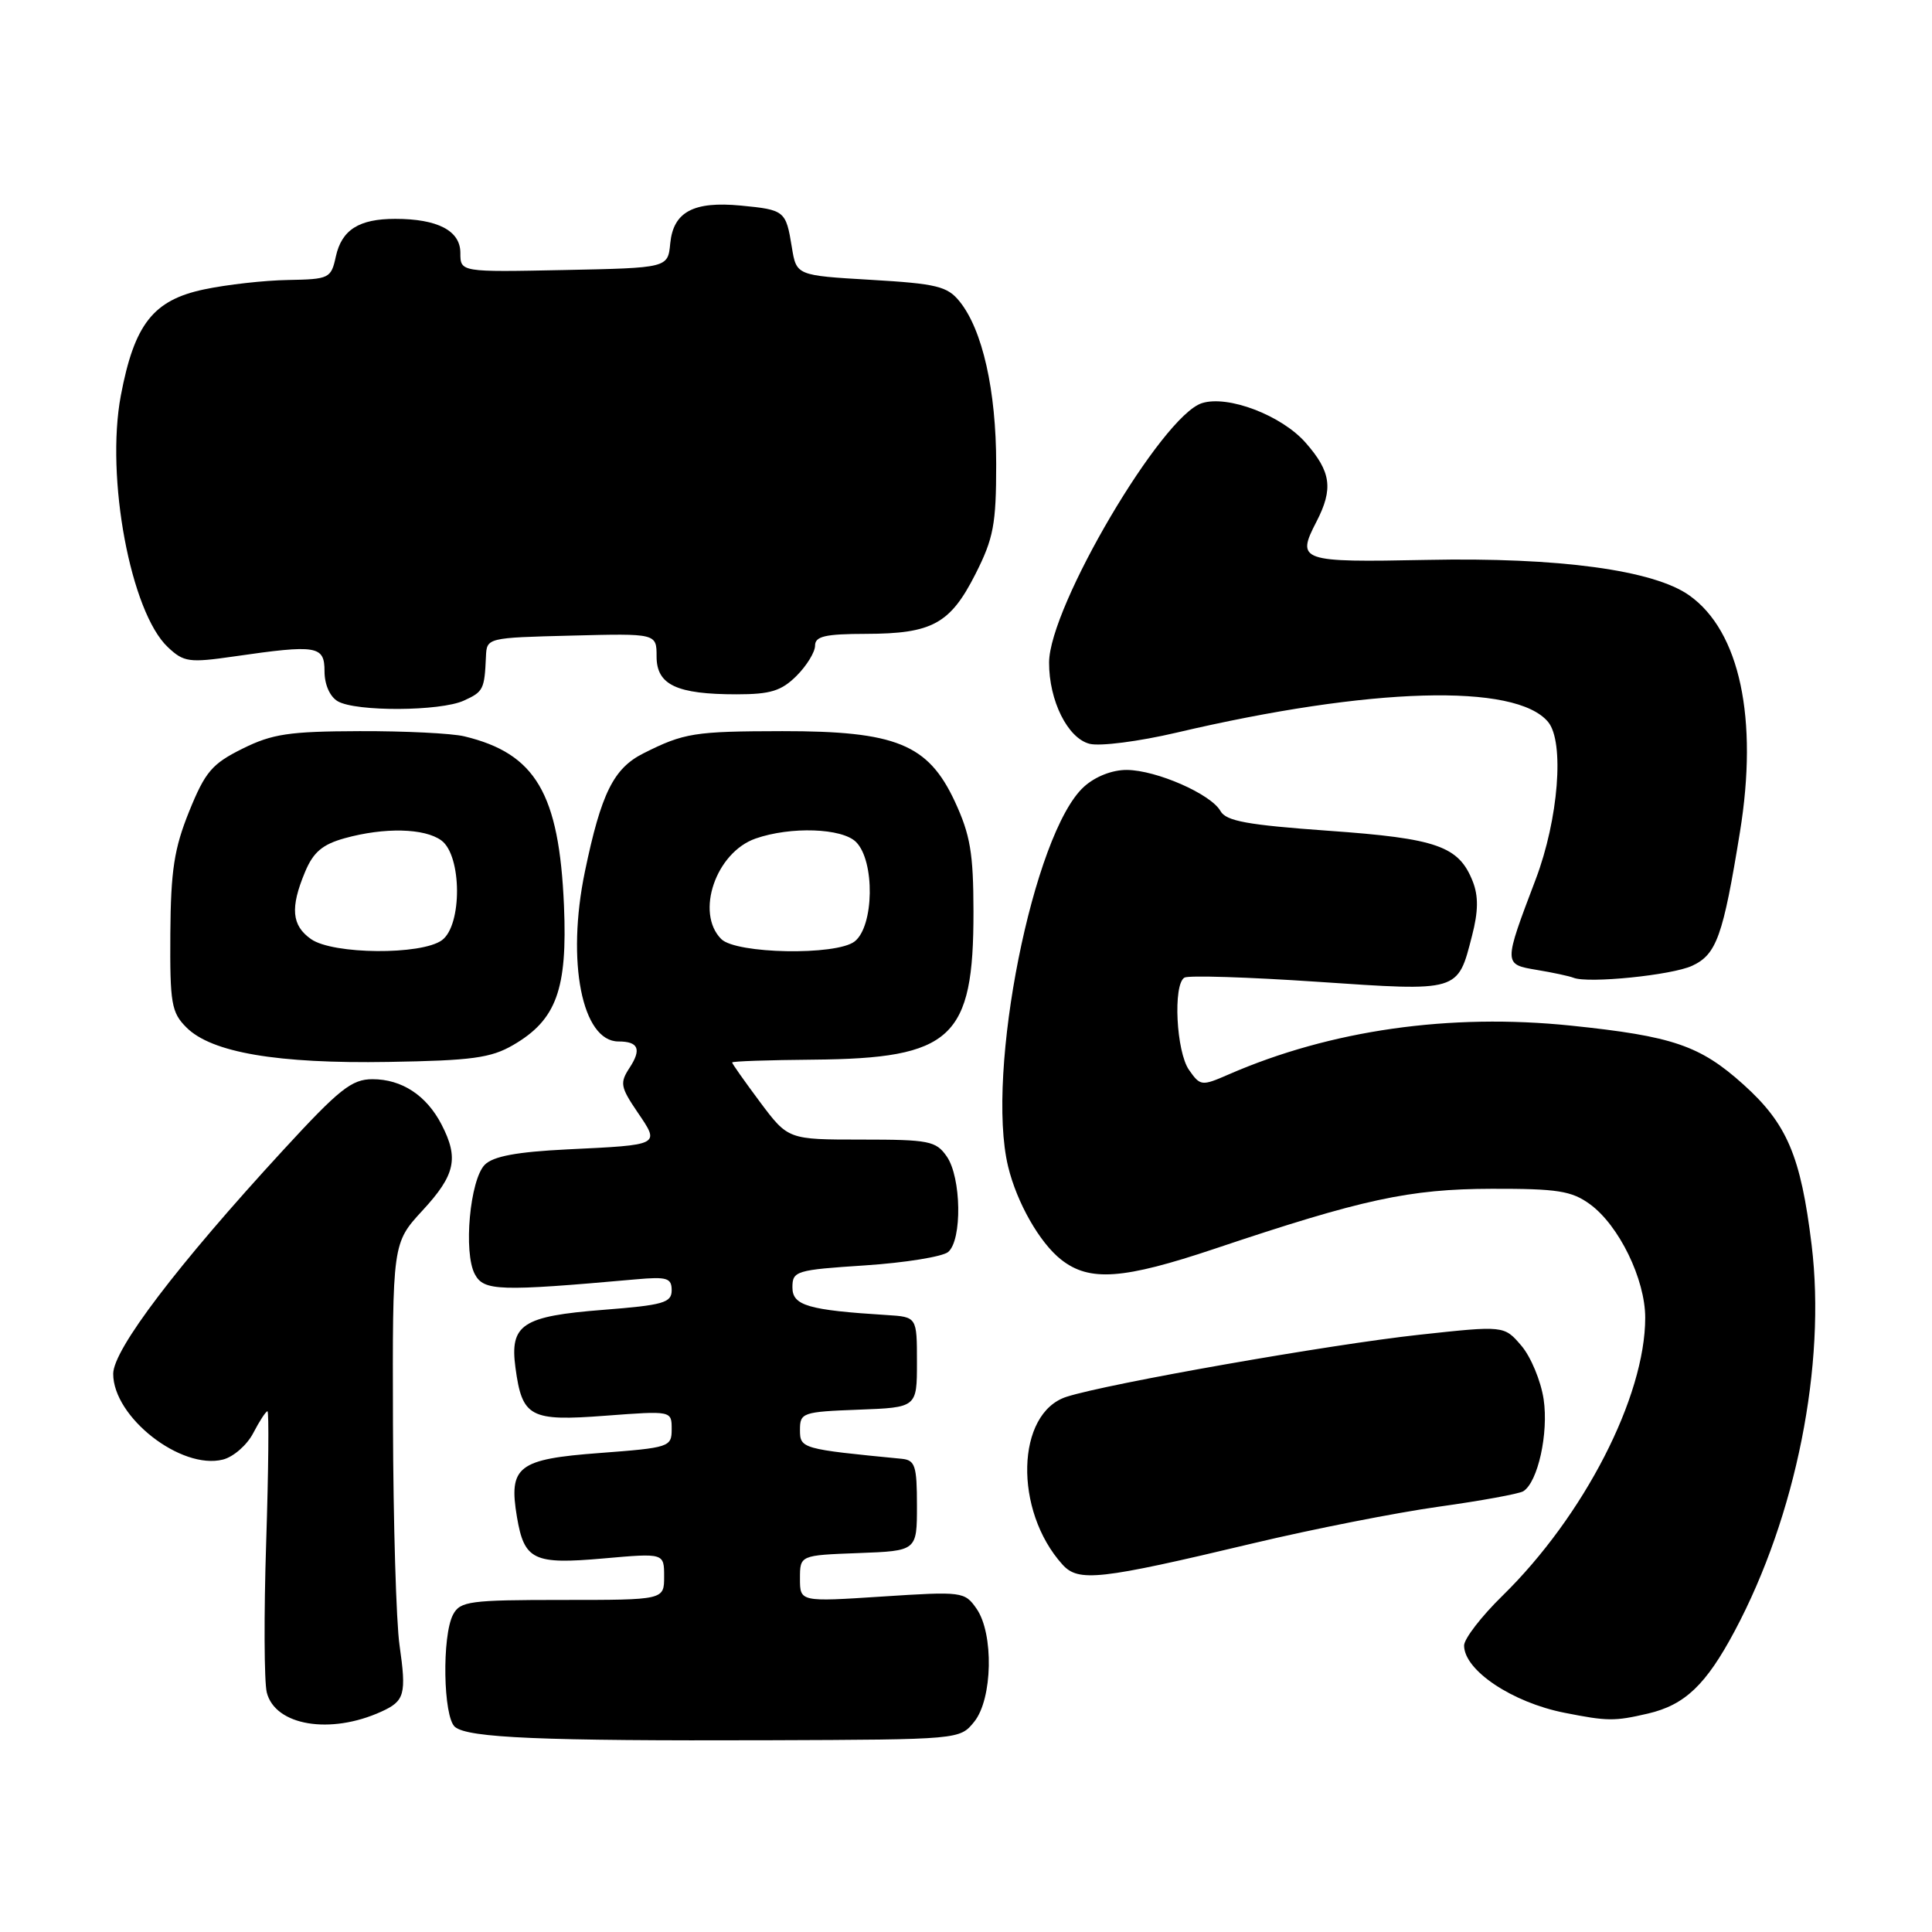 <?xml version="1.0" encoding="UTF-8" standalone="no"?>
<!DOCTYPE svg PUBLIC "-//W3C//DTD SVG 1.1//EN" "http://www.w3.org/Graphics/SVG/1.1/DTD/svg11.dtd" >
<svg xmlns="http://www.w3.org/2000/svg" xmlns:xlink="http://www.w3.org/1999/xlink" version="1.1" viewBox="0 0 256 256">
 <g >
 <path fill="currentColor"
d=" M 129.09 228.14 C 131.53 225.12 131.70 216.45 129.39 213.15 C 127.82 210.90 127.50 210.86 116.89 211.55 C 106.00 212.26 106.00 212.26 106.00 209.17 C 106.00 206.08 106.00 206.08 113.75 205.79 C 121.50 205.50 121.50 205.50 121.50 199.50 C 121.50 194.23 121.26 193.48 119.50 193.30 C 106.23 192.01 106.00 191.95 106.00 189.47 C 106.00 187.19 106.33 187.07 113.75 186.79 C 121.50 186.50 121.50 186.50 121.50 180.50 C 121.50 174.50 121.50 174.50 117.50 174.25 C 107.07 173.60 105.00 172.99 105.00 170.59 C 105.00 168.41 105.45 168.27 114.63 167.67 C 119.92 167.32 124.87 166.52 125.63 165.90 C 127.51 164.33 127.39 156.00 125.44 153.22 C 124.02 151.18 123.08 151.00 114.16 151.00 C 104.43 151.00 104.43 151.00 100.71 146.03 C 98.67 143.29 97.00 140.93 97.01 140.78 C 97.01 140.62 101.85 140.46 107.76 140.41 C 126.16 140.25 129.01 137.62 128.99 120.78 C 128.98 113.03 128.57 110.63 126.52 106.20 C 122.98 98.60 118.72 96.87 103.67 96.88 C 92.00 96.90 90.65 97.11 85.26 99.82 C 81.30 101.81 79.66 105.11 77.50 115.50 C 75.03 127.42 77.12 138.00 81.95 138.00 C 84.59 138.00 85.03 139.02 83.44 141.46 C 82.11 143.49 82.20 144.02 84.48 147.38 C 87.46 151.77 87.61 151.70 75.16 152.30 C 68.48 152.63 65.36 153.21 64.24 154.33 C 62.27 156.31 61.38 165.98 62.92 168.84 C 64.11 171.07 66.10 171.14 84.25 169.52 C 88.38 169.15 89.00 169.34 89.00 170.97 C 89.00 172.62 87.89 172.94 79.94 173.56 C 69.20 174.40 67.53 175.49 68.30 181.22 C 69.19 187.80 70.21 188.35 80.23 187.59 C 89.00 186.93 89.00 186.93 89.00 189.37 C 89.00 191.74 88.71 191.83 79.47 192.53 C 68.61 193.34 67.37 194.30 68.50 201.02 C 69.47 206.74 70.70 207.32 79.98 206.50 C 88.00 205.79 88.00 205.79 88.00 208.90 C 88.00 212.00 88.00 212.00 74.54 212.00 C 62.25 212.00 60.98 212.17 60.04 213.93 C 58.54 216.74 58.72 227.53 60.29 228.83 C 62.04 230.28 71.77 230.69 101.84 230.59 C 127.18 230.50 127.18 230.50 129.09 228.14 Z  M 50.53 226.80 C 53.63 225.39 53.87 224.52 52.94 218.00 C 52.50 214.97 52.11 201.75 52.07 188.61 C 52.00 164.72 52.00 164.72 56.00 160.38 C 60.33 155.69 60.82 153.48 58.51 149.01 C 56.51 145.14 53.24 143.00 49.36 143.00 C 46.60 143.00 44.97 144.30 37.51 152.41 C 23.49 167.65 15.00 178.82 15.00 182.04 C 15.00 187.78 23.98 194.80 29.54 193.40 C 30.93 193.05 32.74 191.47 33.56 189.88 C 34.38 188.30 35.23 187.00 35.44 187.00 C 35.65 187.00 35.58 194.81 35.27 204.35 C 34.96 213.89 35.00 222.85 35.35 224.26 C 36.46 228.66 43.77 229.88 50.53 226.80 Z  M 218.35 227.06 C 223.25 225.92 226.05 223.26 229.86 216.11 C 237.99 200.85 241.98 180.84 240.05 164.96 C 238.61 153.16 236.80 148.91 231.01 143.70 C 225.26 138.53 221.65 137.30 208.16 135.90 C 192.09 134.24 176.29 136.49 162.80 142.37 C 159.22 143.93 159.05 143.91 157.55 141.77 C 155.86 139.36 155.41 130.48 156.94 129.54 C 157.45 129.22 165.37 129.47 174.54 130.09 C 193.44 131.37 193.13 131.47 195.05 124.00 C 195.89 120.77 195.91 118.74 195.15 116.80 C 193.30 112.11 190.43 111.10 176.02 110.08 C 165.27 109.31 162.47 108.80 161.72 107.47 C 160.47 105.22 153.23 102.05 149.31 102.02 C 147.37 102.01 145.13 102.89 143.63 104.25 C 136.92 110.33 130.57 142.11 133.58 154.57 C 134.73 159.35 137.76 164.67 140.61 166.91 C 144.36 169.86 148.81 169.54 161.00 165.45 C 180.54 158.89 186.74 157.55 197.67 157.52 C 206.38 157.50 208.25 157.80 210.67 159.56 C 214.52 162.36 218.00 169.50 218.00 174.61 C 218.00 185.08 209.88 200.88 199.07 211.46 C 196.28 214.19 194.00 217.15 194.00 218.04 C 194.00 221.32 200.36 225.58 207.30 226.95 C 213.01 228.08 213.91 228.09 218.35 227.06 Z  M 165.94 204.52 C 173.95 202.61 185.08 200.42 190.67 199.64 C 196.26 198.86 201.29 197.94 201.84 197.60 C 203.78 196.40 205.21 189.90 204.54 185.41 C 204.17 182.96 202.84 179.77 201.58 178.30 C 199.30 175.64 199.30 175.64 187.99 176.87 C 176.21 178.15 146.83 183.32 141.33 185.08 C 134.62 187.24 134.31 200.16 140.79 207.32 C 142.90 209.65 145.66 209.35 165.94 204.52 Z  M 68.00 138.47 C 73.73 135.14 75.20 131.10 74.73 120.00 C 74.09 105.13 70.98 99.84 61.53 97.57 C 59.90 97.17 53.65 96.86 47.65 96.88 C 38.32 96.91 36.08 97.24 32.12 99.21 C 28.09 101.21 27.19 102.27 25.07 107.50 C 23.08 112.43 22.63 115.32 22.57 123.72 C 22.51 132.96 22.71 134.15 24.70 136.14 C 28.02 139.47 36.74 140.96 51.50 140.71 C 62.51 140.53 65.04 140.19 68.00 138.47 Z  M 224.22 127.97 C 227.45 126.47 228.31 124.07 230.55 110.26 C 233.00 95.20 230.53 83.65 223.85 78.90 C 219.14 75.54 206.55 73.83 189.08 74.19 C 172.25 74.53 171.73 74.35 174.44 69.12 C 176.69 64.76 176.38 62.51 173.01 58.67 C 169.83 55.04 162.71 52.32 159.26 53.42 C 153.94 55.11 139.03 80.41 139.01 87.78 C 138.99 92.84 141.48 97.83 144.38 98.56 C 145.77 98.91 150.94 98.24 155.89 97.08 C 181.58 91.05 200.84 90.49 205.13 95.66 C 207.32 98.29 206.51 108.55 203.49 116.51 C 199.20 127.82 199.20 127.77 203.65 128.52 C 205.77 128.87 207.95 129.34 208.50 129.56 C 210.44 130.34 221.54 129.22 224.22 127.97 Z  M 61.45 92.84 C 64.05 91.66 64.20 91.36 64.39 87.00 C 64.50 84.51 64.53 84.50 75.75 84.22 C 87.00 83.93 87.00 83.93 87.00 86.99 C 87.00 90.75 89.65 92.00 97.61 92.00 C 102.10 92.00 103.54 91.55 105.55 89.55 C 106.90 88.20 108.00 86.40 108.00 85.55 C 108.00 84.31 109.33 84.00 114.75 83.99 C 123.52 83.97 125.91 82.66 129.25 76.07 C 131.65 71.33 132.00 69.49 132.00 61.50 C 132.00 51.74 130.19 43.69 127.14 39.93 C 125.53 37.94 124.11 37.59 115.42 37.08 C 105.53 36.50 105.53 36.50 104.92 32.74 C 104.14 27.93 103.98 27.80 98.17 27.24 C 91.89 26.64 89.22 28.07 88.81 32.25 C 88.50 35.50 88.50 35.50 74.75 35.78 C 61.00 36.06 61.00 36.06 61.00 33.50 C 61.00 30.57 57.99 29.00 52.37 29.00 C 47.56 29.00 45.28 30.45 44.50 33.99 C 43.87 36.89 43.63 37.00 38.17 37.10 C 35.05 37.15 30.04 37.71 27.03 38.35 C 20.30 39.77 17.80 42.95 16.01 52.42 C 13.97 63.26 17.31 81.13 22.25 85.76 C 24.35 87.74 25.06 87.84 31.02 86.98 C 42.02 85.39 43.00 85.55 43.00 88.95 C 43.00 90.71 43.71 92.31 44.75 92.92 C 47.15 94.32 58.33 94.26 61.45 92.84 Z  M 95.57 124.43 C 92.11 120.97 94.85 112.95 100.12 111.11 C 104.77 109.49 111.58 109.72 113.43 111.57 C 115.95 114.09 115.82 122.75 113.24 124.75 C 110.79 126.64 97.54 126.40 95.57 124.43 Z  M 41.22 124.44 C 38.65 122.64 38.43 120.29 40.42 115.54 C 41.51 112.92 42.72 111.89 45.67 111.07 C 50.93 109.61 56.25 109.73 58.48 111.36 C 61.21 113.36 61.26 122.60 58.56 124.58 C 55.84 126.57 44.13 126.48 41.22 124.44 Z "/>
</g>
</svg>